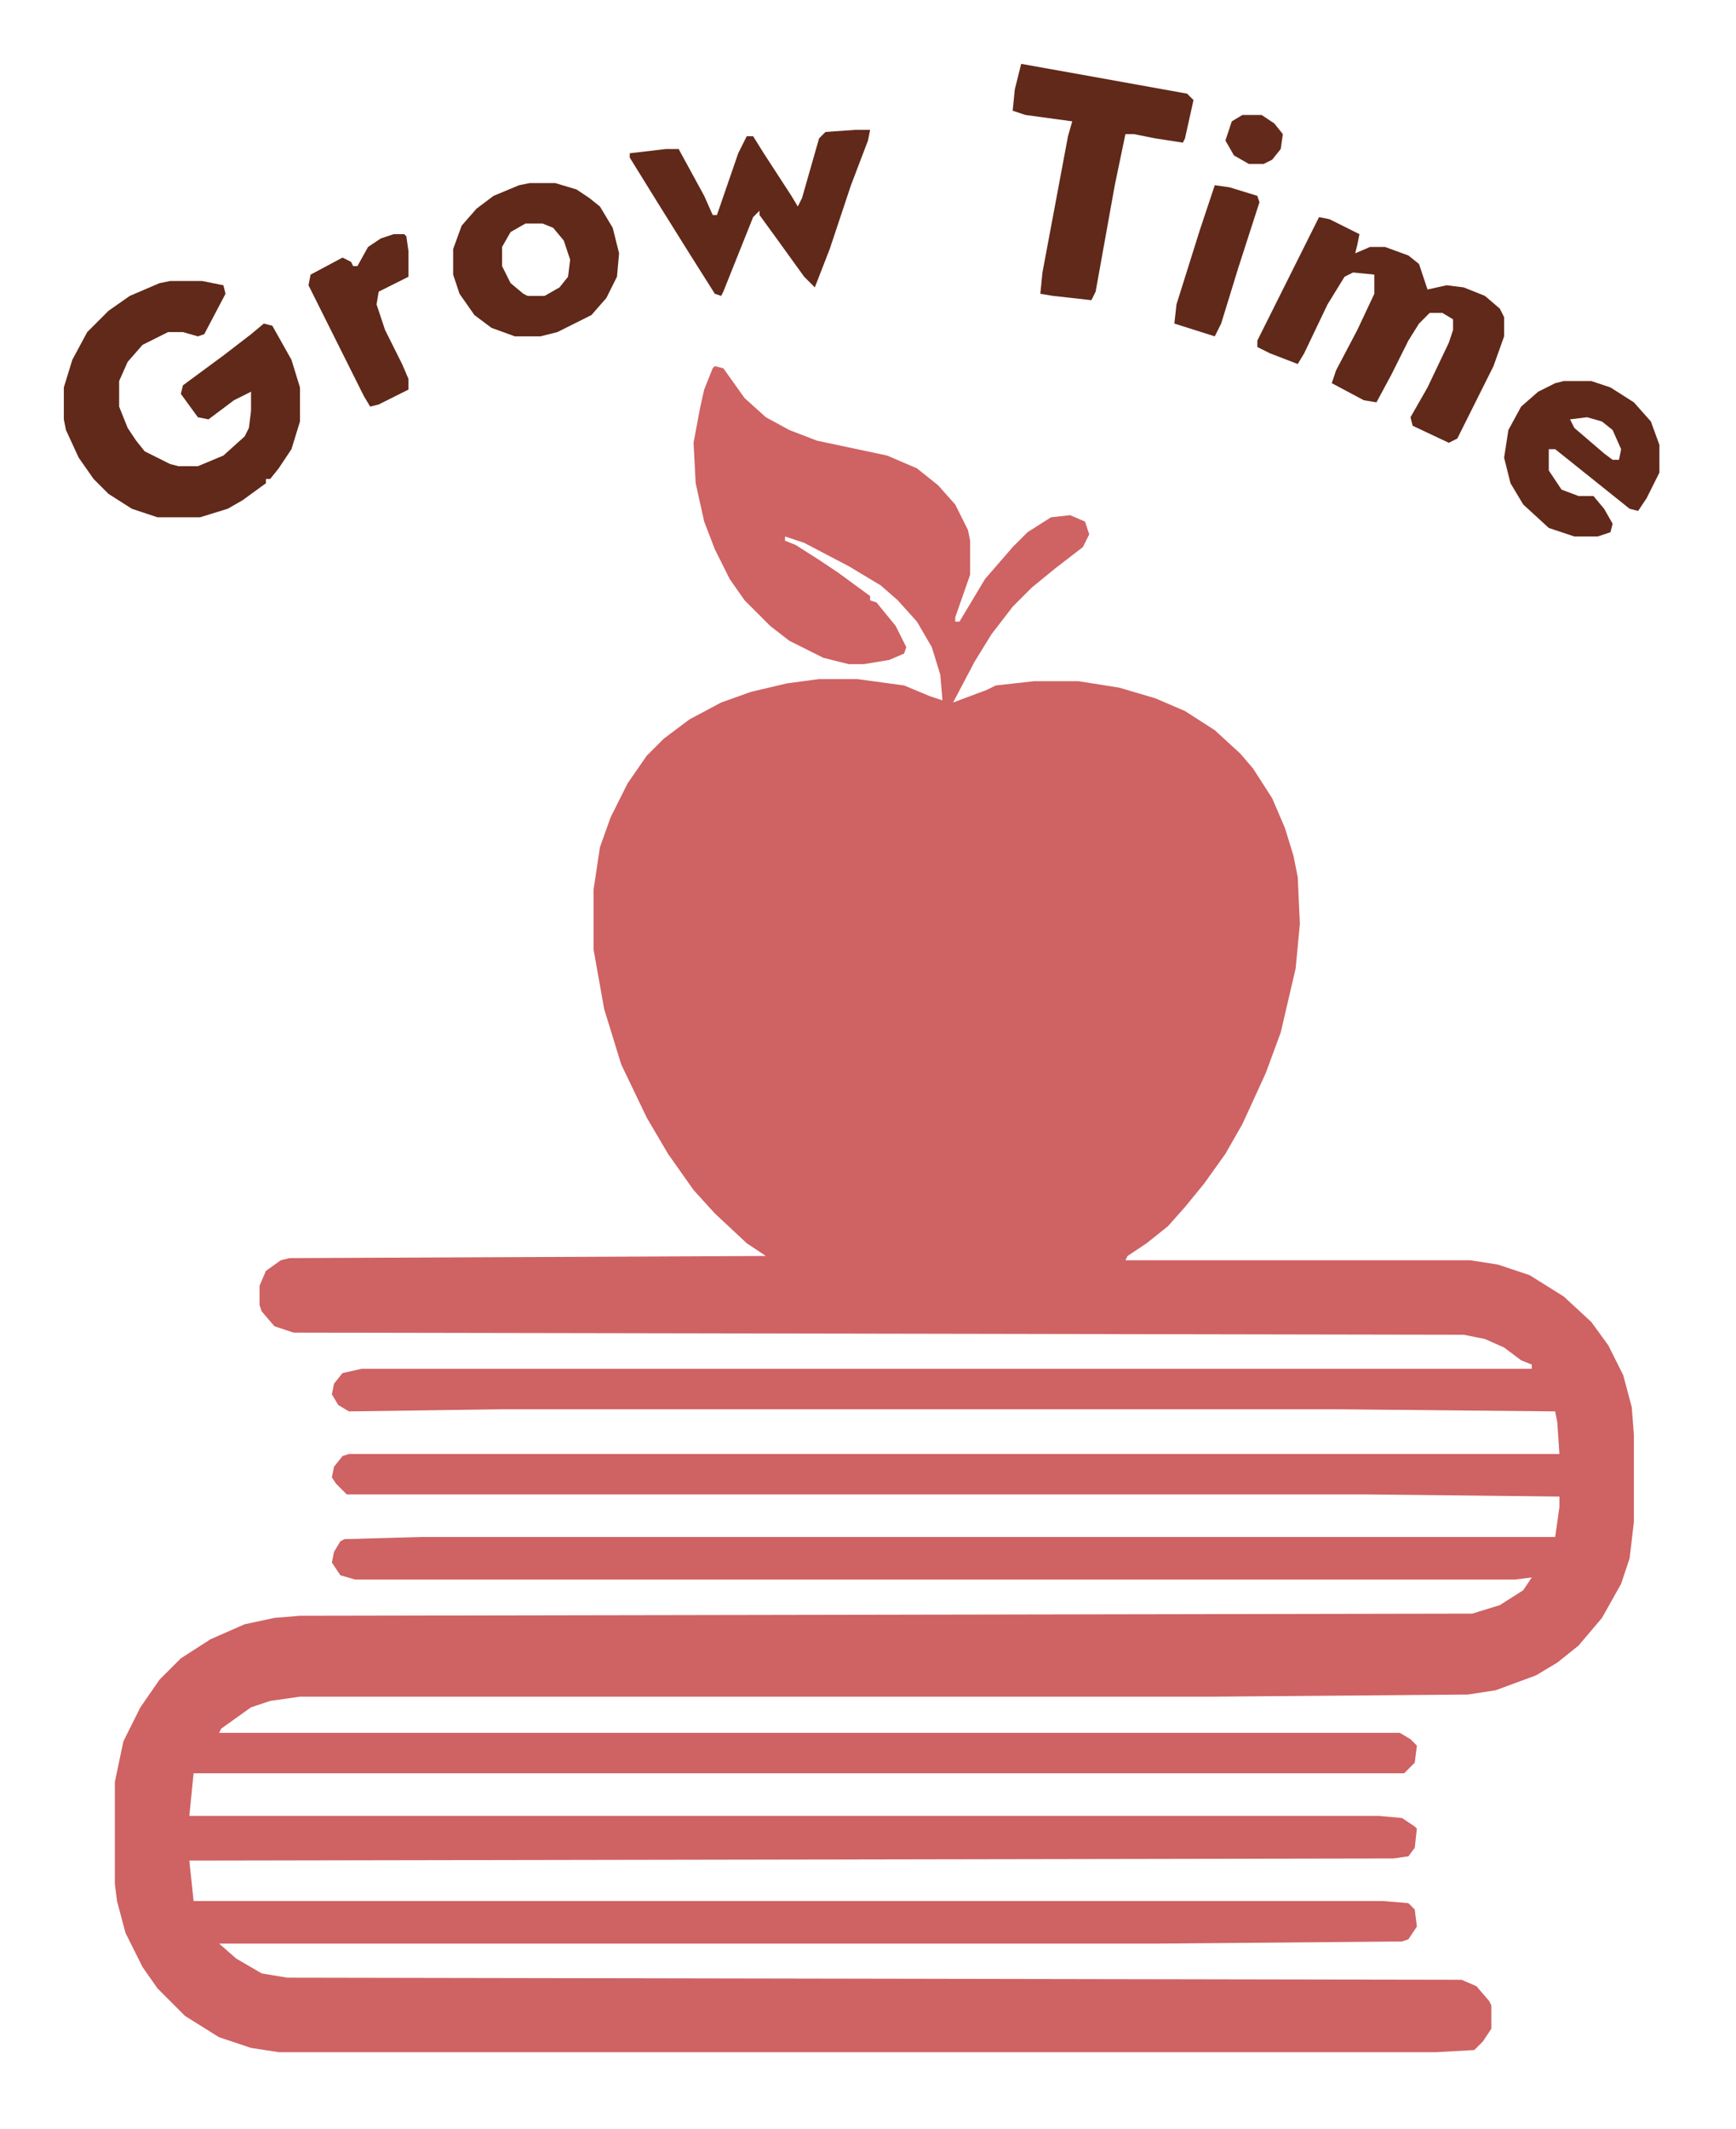 <?xml version="1.0" encoding="UTF-8"?>
<svg version="1.1" viewBox="0 0 816 1000" width="204" height="250" xmlns="http://www.w3.org/2000/svg">
<path transform="translate(336,172)" d="m0 0 4 1 10 14 10 9 11 6 13 5 33 7 14 6 10 8 8 9 6 12 1 5v16l-7 20v2h2l12-20 13-15 7-7 11-7 9-1 7 3 2 6-3 6-13 10-11 9-9 9-10 13-8 13-10 19 16-6 4-2 18-2h21l19 3 17 5 14 6 14 9 12 11 6 7 9 14 6 14 4 13 2 10 1 22-2 21-7 30-7 19-11 24-8 14-10 14-9 11-8 9-10 8-9 6-1 2h162l13 2 15 5 16 10 13 12 8 11 7 14 4 15 1 13v41l-2 17-4 12-9 16-11 13-10 8-10 6-19 7-13 2-120 1h-429l-14 2-9 3-14 10-1 2h555l5 3 3 3-1 8-5 5h-569l-2 20h559l11 1 6 4 1 1-1 9-3 4-7 1-566 1 2 19h559l12 1 3 3 1 8-4 6-3 1-115 1h-441l8 7 12 7 12 2 552 1 7 3 6 7 1 2v11l-4 6-4 4-18 1h-544l-13-2-15-5-16-10-13-13-7-10-8-16-4-15-1-8v-48l4-19 8-16 9-13 10-10 14-9 16-7 14-3 12-1 551-1 13-4 11-7 4-6-8 1h-545l-7-2-4-6 1-5 3-5 2-1 36-1h533l2-14v-5l-91-1h-479l-5-5-2-3 1-5 4-5 3-1h569l-1-15-1-5-103-1h-392l-72 1-5-3-3-5 1-5 4-5 9-2h550v-2l-5-2-8-6-9-4-10-2-550-1-9-3-6-7-1-3v-9l3-7 7-5 4-1 224-1-9-6-15-14-10-11-12-17-10-17-12-25-8-26-5-28v-28l3-20 5-14 8-16 9-13 8-8 12-9 15-8 14-5 17-4 15-2h18l22 3 12 5 6 2-1-12-4-13-7-12-9-10-8-7-15-9-21-11-9-3v2l5 2 11 7 9 6 15 11v2l3 1 9 11 5 10-1 3-7 3-12 2h-7l-12-3-16-8-9-7-12-12-7-10-7-14-5-13-4-18-1-19 3-16 2-9 4-10z" fill="#CF6263"/>
<path transform="translate(80,132)" d="m0 0h15l10 2 1 4-10 19-3 1-7-2h-7l-12 6-7 8-4 9v12l4 10 4 6 4 5 12 6 4 1h9l12-5 10-9 2-4 1-8v-9l-8 4-12 9-5-1-8-11 1-4 19-14 13-10 6-5 4 1 9 16 4 13v16l-4 13-6 9-4 5h-2v2l-11 8-7 4-13 4h-20l-12-4-11-7-7-7-7-10-6-13-1-5v-15l4-13 7-13 10-10 10-7 14-6z" fill="#602919"/>
<path transform="translate(620,102)" d="m0 0 5 1 14 7-1 5-1 4 7-3h7l11 4 5 4 4 12 9-2 8 1 10 4 7 6 2 4v9l-5 14-17 34-4 2-17-8-1-4 8-14 10-21 2-6v-5l-5-3h-6l-5 5-5 8-8 16-7 13-6-1-15-8 2-6 10-19 8-17v-9l-10-1-4 2-8 13-11 23-3 5-13-5-6-3v-3z" fill="#602919"/>
<path transform="translate(480,30)" d="m0 0 28 5 50 9 3 3-4 18-1 2-13-2-10-2h-4l-5 24-9 50-2 4-18-2-6-1 1-10 12-64 2-7-22-3-6-2 1-10z" fill="#602919"/>
<path transform="translate(402,61)" d="m0 0h7l-1 5-8 21-10 30-7 18-5-5-13-18-8-11v-2l-3 3-14 35-1 2-3-1-12-19-15-24-13-21v-2l17-2h6l12 22 4 9h2l10-29 4-8h3l5 8 13 20 3 5 2-4 8-28 3-3z" fill="#612919"/>
<path transform="translate(249,86)" d="m0 0h12l10 3 6 4 5 4 6 10 3 12-1 11-5 10-7 8-16 8-8 2h-12l-11-4-8-6-7-10-3-9v-12l4-11 7-8 8-6 12-5zm-2 19-7 4-4 7v9l4 8 6 5 2 1h8l7-4 4-5 1-8-3-9-5-6-5-2z" fill="#602919"/>
<path transform="translate(735,179)" d="m0 0h13l9 3 11 7 8 9 4 11v13l-6 12-4 6-4-1-35-28h-3v10l6 9 8 3h7l5 6 4 7-1 4-6 2h-11l-12-4-12-11-6-10-3-12 2-13 6-11 8-7 8-4zm11 17-8 1 2 4 14 12 4 3h3l1-5-4-9-5-4z" fill="#61291A"/>
<path transform="translate(185,110)" d="m0 0h5l1 1 1 7v12l-14 7-1 6 4 12 8 16 3 7v5l-14 7-4 1-3-5-26-52 1-5 15-8 4 2 1 2h2l5-9 6-4z" fill="#602919"/>
<path transform="translate(571,87)" d="m0 0 7 1 13 4 1 3-10 31-8 26-3 6-19-6 1-9 11-35z" fill="#61291A"/>
<path transform="translate(584,54)" d="m0 0h9l6 4 4 5-1 7-4 5-4 2h-7l-7-4-4-7 3-9z" fill="#632A1B"/>
</svg>
